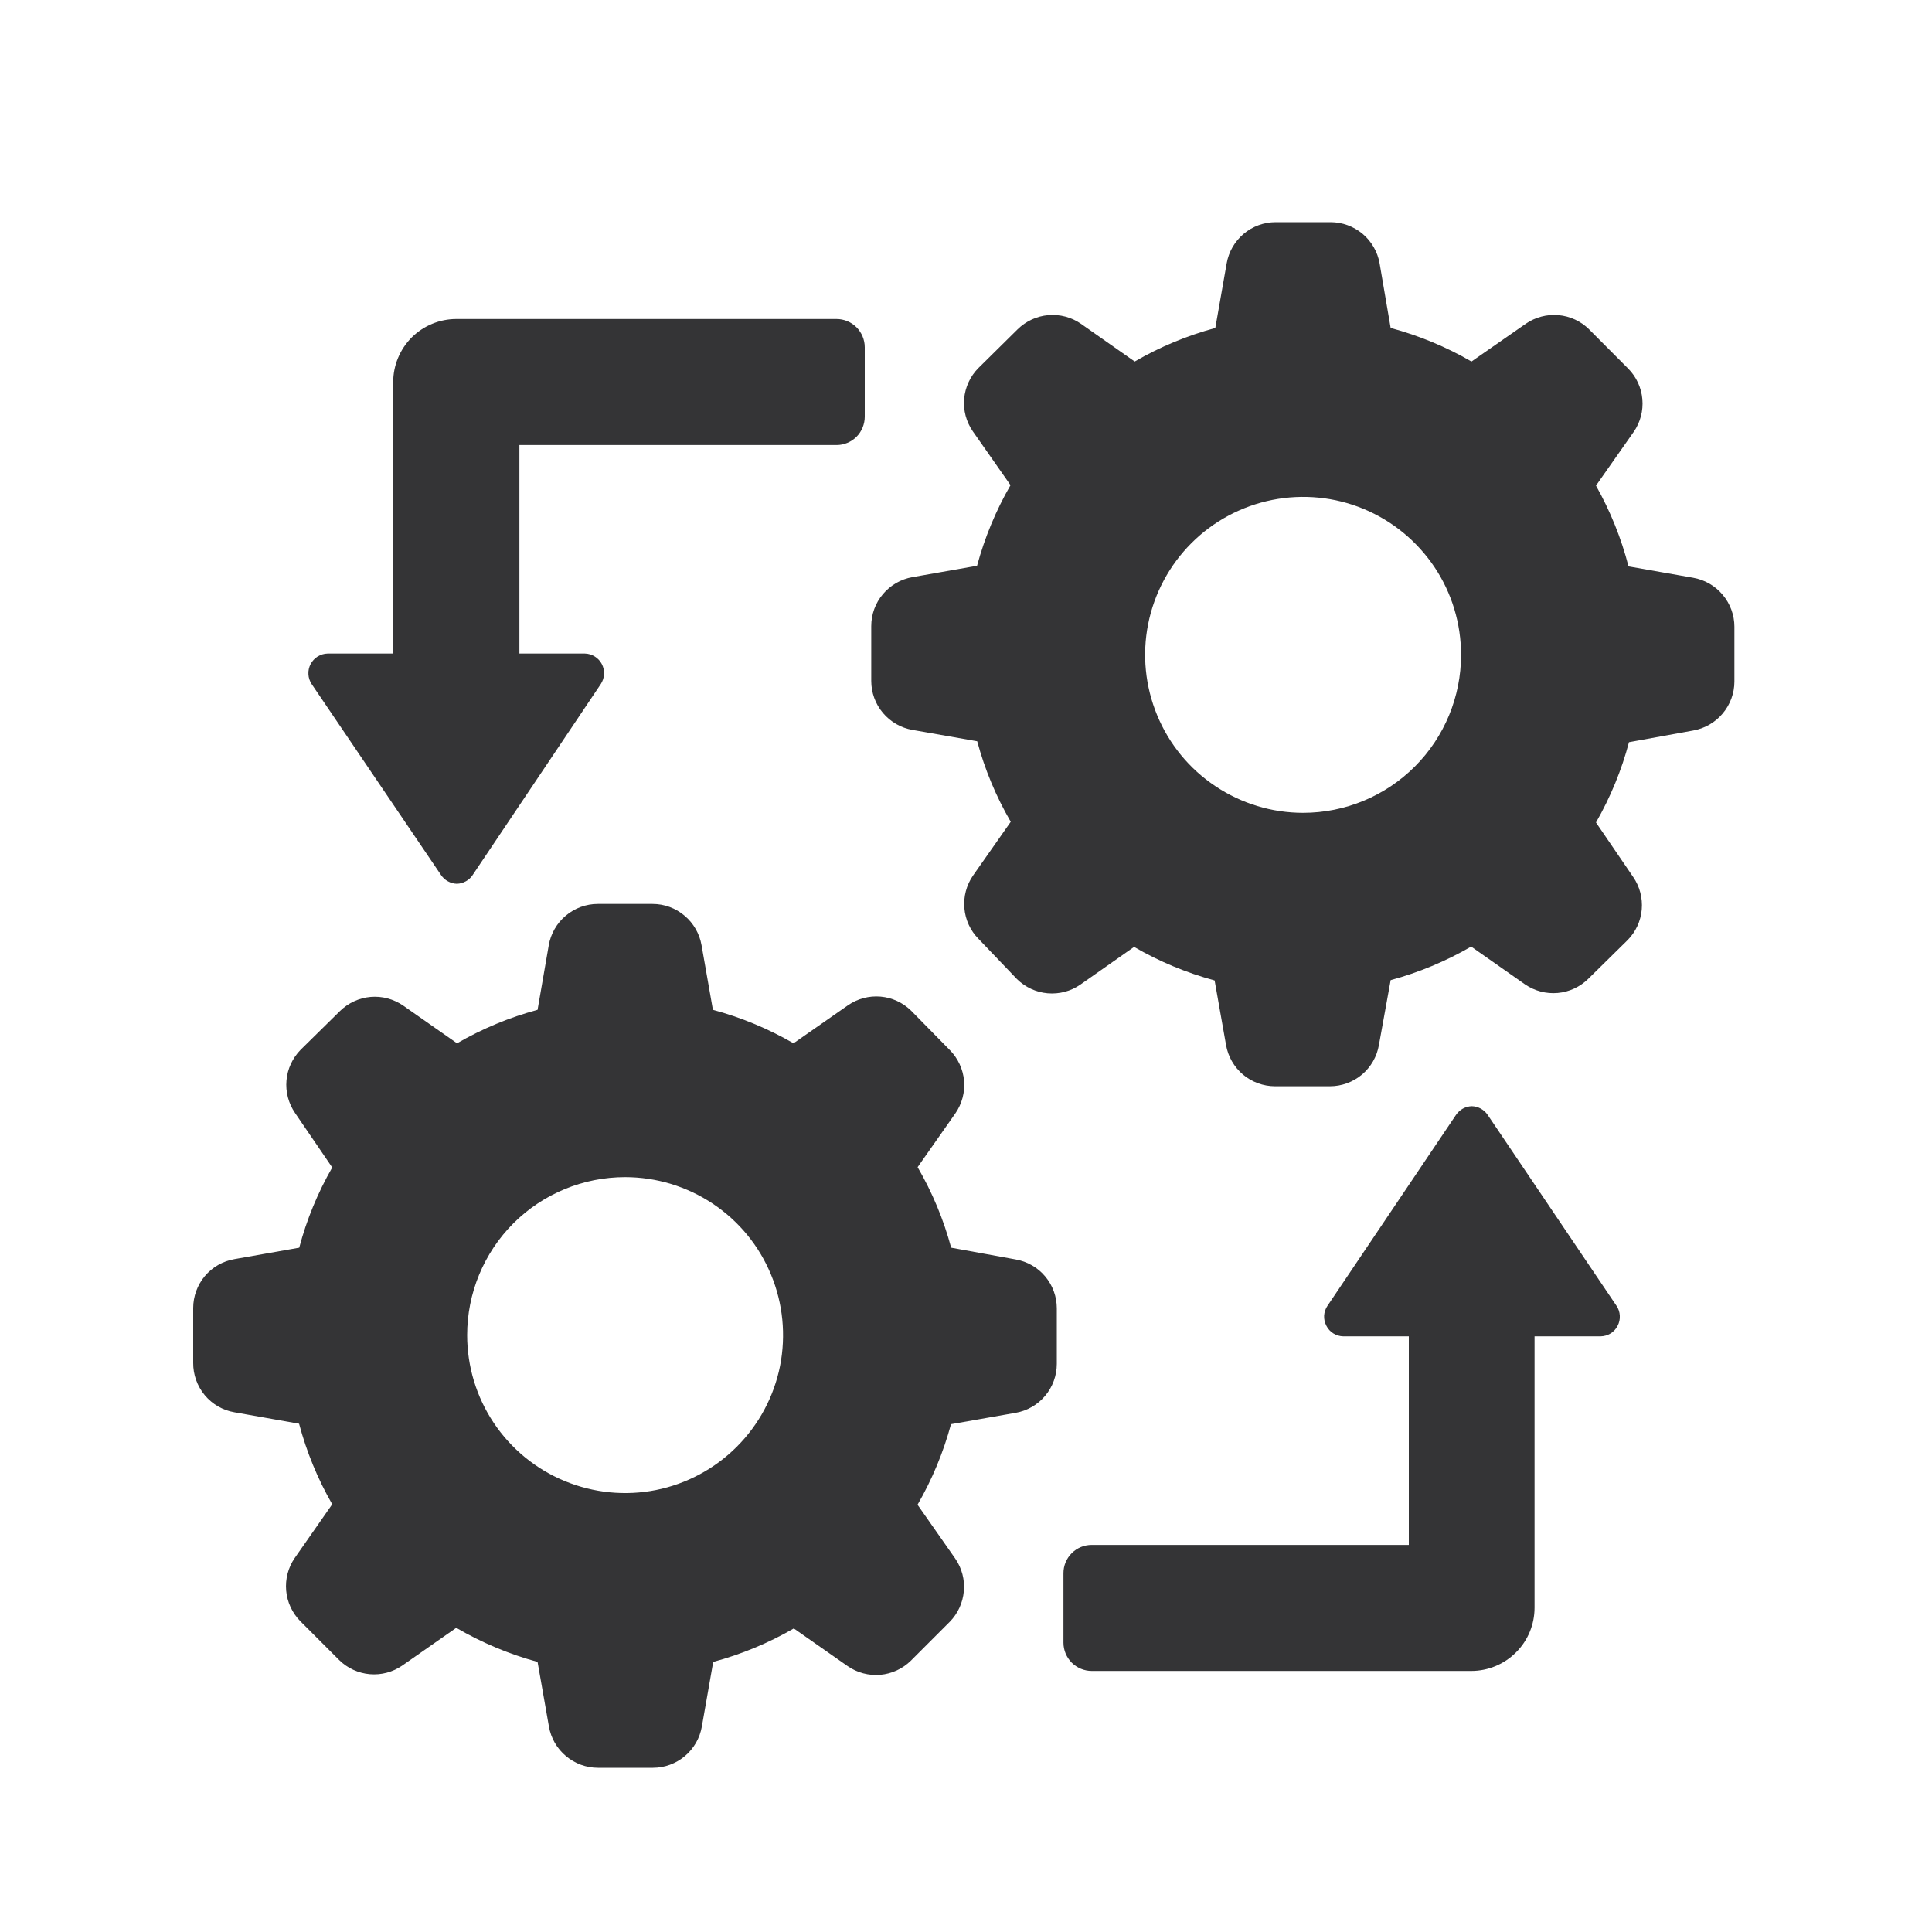 <svg width="25" height="25" viewBox="0 0 25 25" fill="none" xmlns="http://www.w3.org/2000/svg">
<path d="M3.034 18.275L3.87 18.423C3.967 18.787 4.111 19.138 4.299 19.465L3.814 20.16C3.729 20.283 3.69 20.433 3.703 20.582C3.716 20.731 3.781 20.871 3.886 20.978L4.389 21.481C4.495 21.586 4.636 21.651 4.785 21.664C4.934 21.677 5.083 21.637 5.206 21.552L5.904 21.064C6.234 21.256 6.587 21.405 6.956 21.505L7.103 22.341C7.129 22.491 7.207 22.626 7.323 22.723C7.439 22.821 7.586 22.875 7.737 22.875H8.449C8.6 22.875 8.747 22.821 8.863 22.723C8.978 22.626 9.056 22.491 9.082 22.341L9.229 21.505C9.594 21.407 9.945 21.261 10.272 21.072L10.969 21.56C11.092 21.645 11.241 21.685 11.391 21.672C11.54 21.659 11.68 21.594 11.787 21.489L12.29 20.986C12.395 20.879 12.459 20.739 12.472 20.59C12.486 20.441 12.446 20.292 12.361 20.168L11.873 19.471C12.062 19.144 12.207 18.794 12.306 18.429L13.142 18.282C13.291 18.256 13.427 18.178 13.524 18.062C13.622 17.946 13.675 17.799 13.675 17.648V16.93C13.675 16.779 13.622 16.632 13.524 16.516C13.427 16.4 13.291 16.323 13.142 16.297L12.308 16.145C12.21 15.78 12.064 15.43 11.874 15.103L12.363 14.406C12.448 14.283 12.488 14.133 12.475 13.984C12.461 13.835 12.397 13.695 12.291 13.588L11.791 13.079C11.684 12.974 11.544 12.909 11.395 12.896C11.245 12.883 11.096 12.923 10.973 13.008L10.268 13.5C9.941 13.311 9.59 13.165 9.225 13.067L9.078 12.231C9.052 12.082 8.974 11.946 8.858 11.849C8.743 11.751 8.596 11.697 8.444 11.697H7.735C7.584 11.697 7.437 11.751 7.321 11.849C7.205 11.946 7.127 12.082 7.101 12.231L6.956 13.067C6.591 13.165 6.241 13.311 5.914 13.5L5.217 13.012C5.093 12.927 4.944 12.887 4.795 12.9C4.646 12.913 4.506 12.978 4.399 13.083L3.89 13.584C3.785 13.691 3.72 13.831 3.707 13.98C3.694 14.129 3.733 14.278 3.818 14.402L4.299 15.107C4.112 15.433 3.968 15.782 3.872 16.145L3.034 16.293C2.884 16.319 2.749 16.396 2.651 16.512C2.554 16.628 2.5 16.775 2.5 16.926V17.636C2.499 17.788 2.552 17.936 2.649 18.053C2.747 18.171 2.883 18.249 3.034 18.275ZM8.089 15.232C8.493 15.232 8.888 15.352 9.224 15.576C9.561 15.801 9.823 16.12 9.977 16.494C10.132 16.867 10.172 17.278 10.094 17.675C10.015 18.071 9.82 18.435 9.534 18.721C9.248 19.007 8.884 19.202 8.488 19.281C8.091 19.36 7.68 19.319 7.306 19.164C6.933 19.01 6.614 18.748 6.389 18.412C6.164 18.075 6.045 17.68 6.045 17.276C6.045 16.734 6.26 16.214 6.643 15.83C7.027 15.447 7.547 15.232 8.089 15.232ZM18.23 19.991V17.292H17.381C17.336 17.291 17.292 17.278 17.253 17.254C17.215 17.23 17.183 17.196 17.163 17.155C17.142 17.115 17.132 17.07 17.134 17.024C17.137 16.979 17.152 16.935 17.177 16.898L18.841 14.426C18.864 14.393 18.894 14.365 18.93 14.345C18.965 14.326 19.005 14.315 19.045 14.314C19.086 14.315 19.126 14.326 19.161 14.345C19.197 14.365 19.227 14.393 19.25 14.426L20.918 16.898C20.943 16.935 20.958 16.979 20.96 17.024C20.963 17.07 20.953 17.115 20.932 17.155C20.912 17.196 20.88 17.23 20.842 17.254C20.803 17.278 20.759 17.291 20.713 17.292H19.857V20.804C19.857 21.021 19.771 21.229 19.617 21.382C19.464 21.535 19.256 21.622 19.039 21.622H14.127C14.03 21.622 13.937 21.583 13.868 21.515C13.8 21.446 13.761 21.353 13.761 21.256V20.356C13.761 20.259 13.8 20.166 13.868 20.098C13.937 20.029 14.03 19.991 14.127 19.991H18.23ZM21.909 9.453C22.058 9.427 22.194 9.349 22.291 9.233C22.389 9.117 22.443 8.971 22.443 8.819V8.11C22.443 7.958 22.389 7.812 22.291 7.696C22.194 7.58 22.058 7.502 21.909 7.476L21.073 7.329C20.979 6.964 20.837 6.613 20.652 6.284L21.141 5.587C21.226 5.464 21.265 5.315 21.252 5.166C21.239 5.016 21.174 4.876 21.069 4.77L20.562 4.261C20.456 4.156 20.316 4.091 20.166 4.078C20.017 4.065 19.868 4.104 19.744 4.189L19.041 4.678C18.713 4.488 18.361 4.342 17.995 4.244L17.852 3.408C17.826 3.259 17.748 3.124 17.632 3.026C17.516 2.929 17.369 2.875 17.218 2.875H16.507C16.355 2.875 16.208 2.929 16.093 3.026C15.977 3.124 15.899 3.259 15.873 3.408L15.726 4.244C15.361 4.343 15.01 4.488 14.683 4.678L13.986 4.189C13.863 4.104 13.714 4.065 13.564 4.078C13.415 4.091 13.275 4.156 13.168 4.261L12.659 4.764C12.554 4.87 12.49 5.01 12.476 5.16C12.463 5.309 12.503 5.458 12.588 5.581L13.076 6.278C12.887 6.605 12.742 6.956 12.643 7.321L11.807 7.468C11.658 7.494 11.523 7.572 11.425 7.688C11.327 7.804 11.274 7.95 11.274 8.102V8.811C11.274 8.962 11.327 9.109 11.425 9.225C11.523 9.341 11.658 9.419 11.807 9.445L12.645 9.592C12.743 9.957 12.889 10.307 13.079 10.634L12.59 11.331C12.505 11.455 12.466 11.604 12.479 11.753C12.492 11.902 12.556 12.042 12.662 12.149L13.16 12.67C13.267 12.775 13.407 12.84 13.556 12.853C13.706 12.866 13.855 12.827 13.978 12.742L14.675 12.253C15.002 12.443 15.353 12.588 15.717 12.687L15.865 13.523C15.891 13.672 15.969 13.807 16.084 13.905C16.2 14.002 16.347 14.056 16.498 14.056H17.21C17.361 14.056 17.508 14.002 17.624 13.905C17.74 13.807 17.817 13.672 17.843 13.523L17.995 12.683C18.36 12.584 18.71 12.438 19.037 12.249L19.734 12.738C19.858 12.823 20.007 12.862 20.156 12.849C20.305 12.836 20.445 12.771 20.552 12.666L21.061 12.165C21.166 12.059 21.231 11.919 21.244 11.77C21.257 11.62 21.218 11.471 21.133 11.348L20.652 10.643C20.839 10.316 20.983 9.967 21.079 9.604L21.909 9.453ZM16.862 10.518C16.458 10.518 16.063 10.398 15.727 10.173C15.39 9.949 15.128 9.629 14.974 9.256C14.819 8.882 14.778 8.471 14.857 8.075C14.936 7.678 15.131 7.314 15.417 7.028C15.703 6.742 16.067 6.548 16.463 6.469C16.86 6.39 17.271 6.43 17.645 6.585C18.018 6.74 18.337 7.002 18.562 7.338C18.787 7.674 18.906 8.069 18.906 8.474C18.906 9.016 18.691 9.536 18.308 9.919C17.924 10.303 17.404 10.518 16.862 10.518ZM6.721 5.759V8.457H7.57C7.615 8.458 7.659 8.472 7.698 8.496C7.736 8.52 7.768 8.554 7.788 8.594C7.809 8.634 7.819 8.68 7.816 8.725C7.814 8.77 7.799 8.814 7.774 8.852L6.116 11.323C6.094 11.357 6.063 11.385 6.028 11.404C5.992 11.424 5.952 11.435 5.912 11.436C5.871 11.435 5.831 11.424 5.796 11.404C5.76 11.385 5.73 11.357 5.707 11.323L4.033 8.852C4.008 8.814 3.993 8.77 3.991 8.725C3.988 8.68 3.998 8.634 4.019 8.594C4.04 8.554 4.071 8.52 4.109 8.496C4.148 8.472 4.192 8.458 4.238 8.457H5.088V4.945C5.088 4.729 5.174 4.521 5.327 4.367C5.481 4.214 5.689 4.128 5.906 4.128H10.824C10.921 4.128 11.014 4.166 11.083 4.235C11.151 4.304 11.19 4.397 11.19 4.494V5.393C11.19 5.441 11.18 5.489 11.162 5.533C11.143 5.578 11.117 5.618 11.083 5.652C11.049 5.686 11.008 5.713 10.964 5.731C10.919 5.75 10.872 5.759 10.824 5.759H6.721Z" fill="#343436"/>
</svg>
